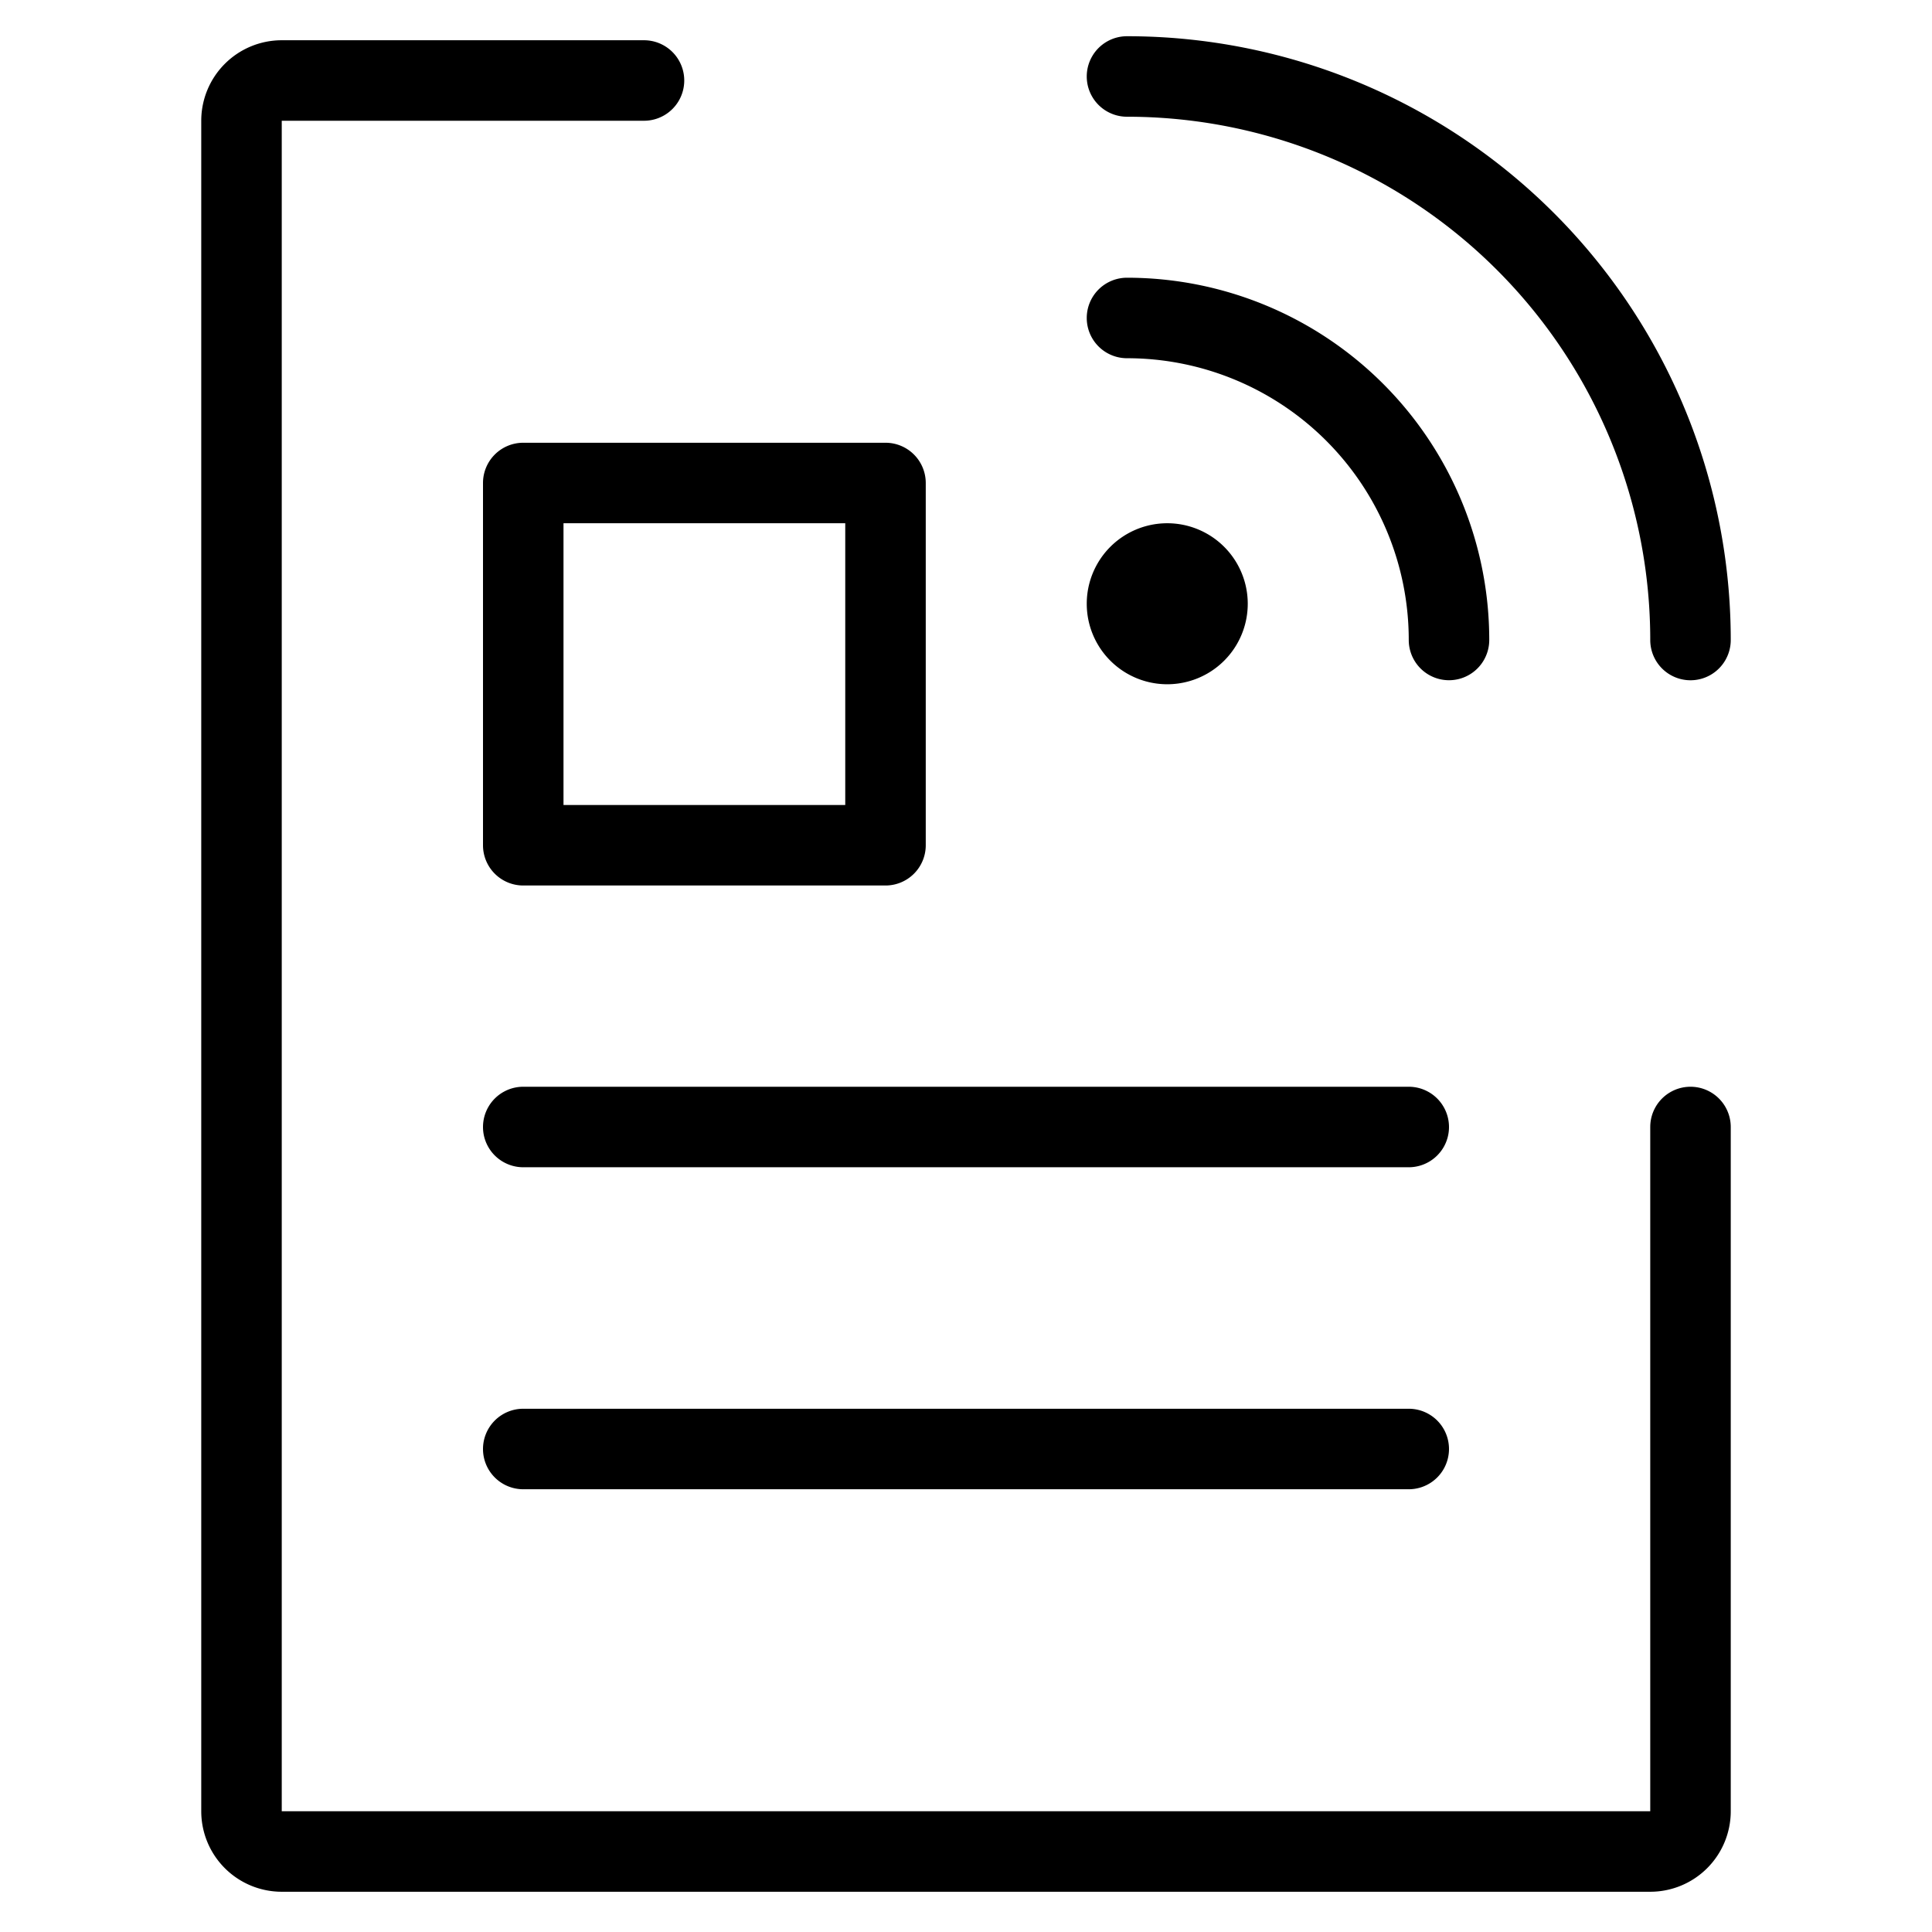 <svg width="48" height="48" viewBox="0 0 48 48" xmlns="http://www.w3.org/2000/svg" class="icon icon-web-resume-lg" aria-hidden="true" focusable="false" fill="currentColor"><path d="M33.74 2.041A15 15 0 0 1 43 15.901a1 1 0 0 1-2 0A13 13 0 0 0 28 2.9a1 1 0 0 1 0-2 15 15 0 0 1 5.74 1.141Z"/><path d="M34.364 9.536A8.999 8.999 0 0 0 28 6.9a1 1 0 0 0 0 2 7 7 0 0 1 7 7 1 1 0 0 0 2 0 9 9 0 0 0-2.636-6.364ZM29 17a2 2 0 1 0 0-4 2 2 0 0 0 0 4Z"/><path d="M7 1h9a1 1 0 1 1 0 2H7v42h34V28a1 1 0 0 1 2 0v17a2 2 0 0 1-2 2H7a2 2 0 0 1-2-2V3a2 2 0 0 1 2-2Z"/><path fill-rule="evenodd" clip-rule="evenodd" d="M12 12a1 1 0 0 1 1-1h9a1 1 0 0 1 1 1v9a1 1 0 0 1-1 1h-9a1 1 0 0 1-1-1v-9Zm2 1v7h7v-7h-7Z"/><path d="M13 27a1 1 0 1 0 0 2h22a1 1 0 1 0 0-2H13Zm-1 9a1 1 0 0 1 1-1h22a1 1 0 1 1 0 2H13a1 1 0 0 1-1-1Z"/></svg>